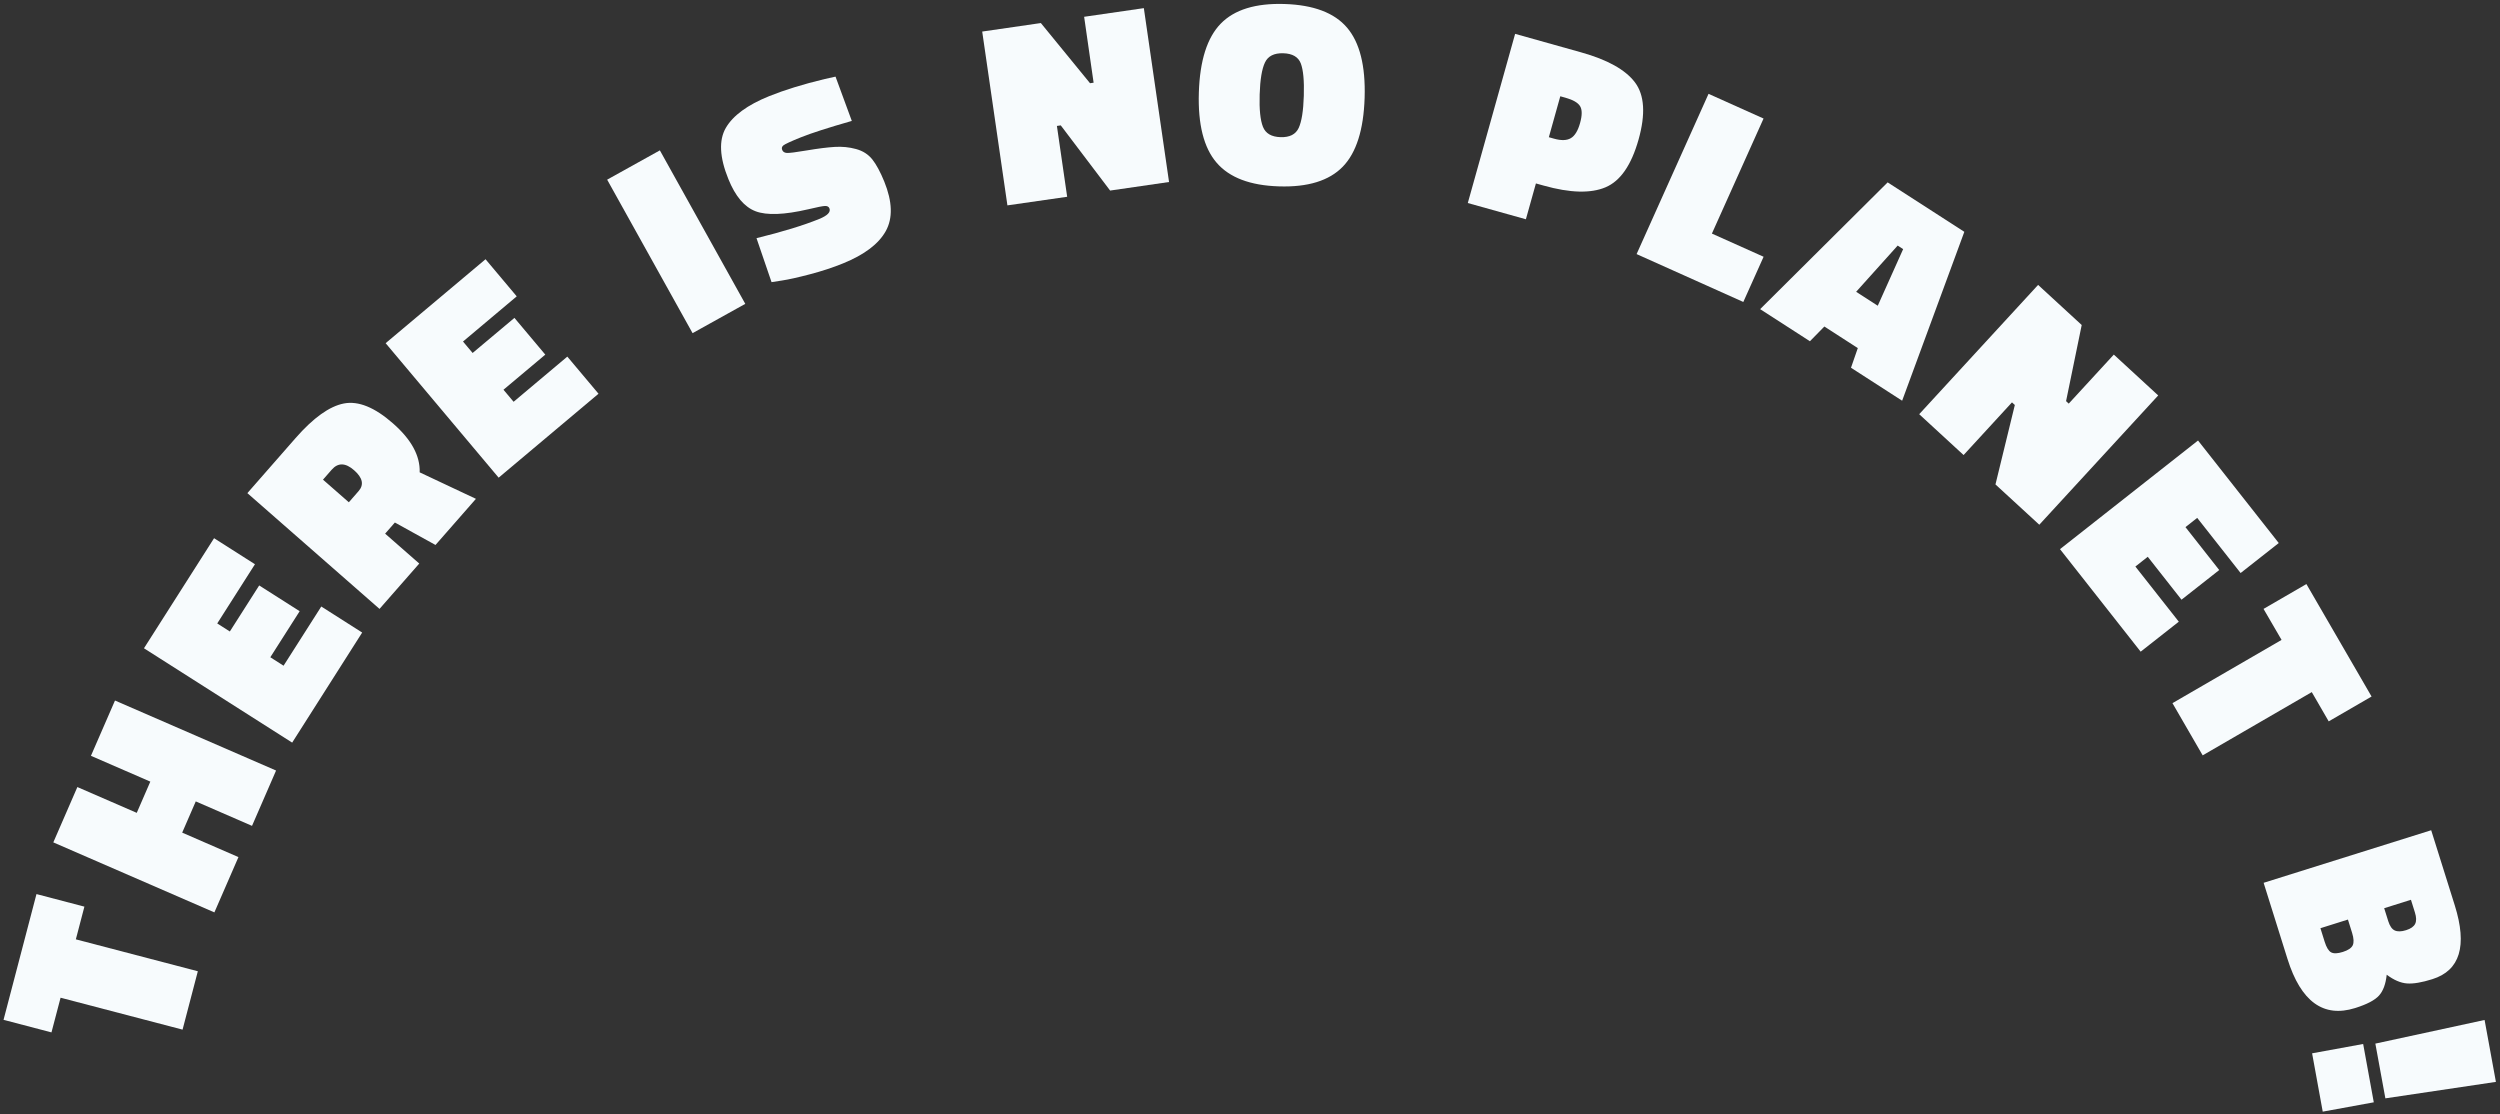 <?xml version="1.0" encoding="utf-8"?>
<!-- Generator: Adobe Illustrator 25.2.1, SVG Export Plug-In . SVG Version: 6.00 Build 0)  -->
<svg version="1.1" id="Layer_1" xmlns="http://www.w3.org/2000/svg" xmlns:xlink="http://www.w3.org/1999/xlink" x="0px" y="0px"
	 viewBox="0 0 543.52 242.23" style="enable-background:new 0 0 543.52 242.23;" xml:space="preserve">
<rect x="0" y="0" width="543.52" height="242.23" fill="#333333" stroke="none"/>
<style type="text/css">
	.st0{fill:#F7FBFD;}
</style>
<g>
	<path class="st0" d="M11.19,224.45l-10.42-2.73l7.16-27.34l10.42,2.73l-1.86,7.11l26.52,6.94l-3.32,12.69l-26.52-6.94L11.19,224.45
		z"/>
	<path class="st0" d="M54.79,179.55l-12.23-5.32l-2.95,6.79l12.23,5.32l-5.23,12.02l-35.02-15.22l5.23-12.03l12.91,5.61l2.95-6.79
		l-12.91-5.61L25,152.3l35.02,15.22L54.79,179.55z"/>
	<path class="st0" d="M63.52,161.45L31.3,140.94l15.24-23.93l8.89,5.66l-8.2,12.87l2.74,1.75l6.38-10.01l8.8,5.6l-6.38,10.01
		l2.88,1.84l8.2-12.87l8.89,5.66L63.52,161.45z"/>
	<path class="st0" d="M85.85,113.6l-2.12,2.42l7.42,6.5l-8.64,9.86l-28.73-25.17l10.5-11.99c3.85-4.39,7.34-6.89,10.48-7.5
		c3.14-0.61,6.7,0.83,10.68,4.33c3.99,3.49,5.92,7.04,5.8,10.64l12.23,5.76l-8.79,10.03L85.85,113.6z M77.96,106.77
		c1.22-1.39,0.89-2.9-0.98-4.54c-1.87-1.64-3.49-1.68-4.86-0.12l-1.9,2.17l5.62,4.92L77.96,106.77z"/>
	<path class="st0" d="M108.41,103.85L83.84,74.61l21.72-18.25l6.78,8.07l-11.68,9.82l2.09,2.49l9.09-7.63l6.71,7.99l-9.09,7.63
		l2.2,2.62l11.68-9.82l6.78,8.07L108.41,103.85z"/>
	<path class="st0" d="M150.57,72.43l-18.57-33.37l11.46-6.37l18.57,33.37L150.57,72.43z"/>
	<path class="st0" d="M185.19,26.29c-5.14,1.47-8.82,2.66-11.06,3.56s-3.51,1.5-3.83,1.77c-0.32,0.27-0.4,0.6-0.24,0.99
		c0.16,0.39,0.49,0.6,0.99,0.64c0.5,0.04,1.96-0.14,4.38-0.55c2.42-0.41,4.43-0.66,6.04-0.76c1.61-0.1,3.15,0.05,4.64,0.46
		c1.48,0.4,2.66,1.16,3.54,2.26c0.87,1.1,1.74,2.71,2.6,4.82c1.77,4.37,1.88,7.95,0.33,10.75c-1.55,2.8-4.64,5.14-9.29,7.03
		c-2.23,0.91-4.65,1.7-7.24,2.38s-4.61,1.13-6.07,1.35l-2.24,0.35l-3.27-9.56c5.66-1.39,10.2-2.78,13.62-4.17
		c1.82-0.74,2.56-1.51,2.23-2.32c-0.14-0.35-0.46-0.52-0.94-0.51c-0.48,0.01-1.71,0.25-3.67,0.72c-5.2,1.21-9.02,1.35-11.44,0.43
		c-2.43-0.92-4.4-3.25-5.91-6.98c-1.93-4.75-2.11-8.47-0.56-11.15c1.56-2.68,4.69-4.98,9.41-6.89c3.32-1.34,7.35-2.59,12.09-3.73
		l2.35-0.52L185.19,26.29z"/>
	<path class="st0" d="M219.02,44.65l-5.48-37.79l12.75-1.85l10.69,13.08l0.78-0.11L235.7,3.65l12.98-1.88l5.48,37.8l-12.81,1.86
		l-10.73-14.17l-0.84,0.12l2.23,15.4L219.02,44.65z"/>
	<path class="st0" d="M296.68,21.26c-0.22,6.95-1.8,11.95-4.76,14.99c-2.96,3.04-7.58,4.47-13.85,4.27
		c-6.27-0.19-10.8-1.91-13.58-5.16c-2.78-3.24-4.07-8.33-3.85-15.26c0.22-6.93,1.8-11.92,4.76-14.96c2.96-3.04,7.58-4.47,13.87-4.27
		c6.29,0.2,10.82,1.9,13.58,5.13S296.9,14.31,296.68,21.26z M273.86,20.55c-0.1,3.23,0.14,5.56,0.71,7.01s1.85,2.2,3.83,2.26
		c1.98,0.06,3.29-0.6,3.94-1.99c0.65-1.39,1.02-3.72,1.12-7.01c0.1-3.29-0.12-5.63-0.66-7.04c-0.54-1.4-1.81-2.14-3.8-2.2
		c-2-0.06-3.33,0.61-3.99,2.01C274.34,15,273.96,17.32,273.86,20.55z"/>
	<path class="st0" d="M335.61,40.35l-1.69-0.47l-2.18,7.79l-12.63-3.53l10.29-36.78l14.31,4.01c5.77,1.61,9.69,3.8,11.75,6.55
		c2.07,2.75,2.33,6.9,0.77,12.44s-3.95,9-7.18,10.36C345.83,42.08,341.34,41.96,335.61,40.35z M336.73,29.83l1.14,0.32
		c1.56,0.44,2.77,0.4,3.64-0.11c0.87-0.51,1.54-1.6,2.01-3.29c0.47-1.68,0.47-2.91,0-3.67c-0.47-0.76-1.52-1.37-3.16-1.83
		l-1.14-0.32L336.73,29.83z"/>
	<path class="st0" d="M379.01,65.65l-23.2-10.41l15.64-34.84l11.96,5.37l-11.23,25.01l11.24,5.04L379.01,65.65z"/>
	<path class="st0" d="M382.67,67.21l27.72-27.56l16.67,10.75l-13.52,36.72l-11.12-7.17l1.48-4.27l-7.27-4.69l-3.14,3.2L382.67,67.21
		z M412.57,53.39l-9.03,10.05l4.7,3.03l5.52-12.31L412.57,53.39z"/>
	<path class="st0" d="M417.25,90.05l25.85-28.11l9.48,8.72l-3.4,16.55l0.58,0.54l9.8-10.66l9.65,8.88l-25.85,28.11l-9.53-8.76
		l4.21-17.27l-0.62-0.57L426.9,98.93L417.25,90.05z"/>
	<path class="st0" d="M447.86,119.39l30.01-23.62l17.55,22.29l-8.29,6.52l-9.44-11.99l-2.55,2.01l7.34,9.33l-8.2,6.45l-7.34-9.33
		l-2.69,2.12l9.44,11.99l-8.29,6.52L447.86,119.39z"/>
	<path class="st0" d="M492.11,132.38l9.32-5.4l14.17,24.45l-9.32,5.4l-3.68-6.36l-23.72,13.75l-6.57-11.35l23.72-13.75
		L492.11,132.38z"/>
	<path class="st0" d="M528.56,180.5l5.13,16.34c2.76,8.81,1.13,14.16-4.88,16.04c-2.28,0.72-4.12,1.03-5.5,0.93
		c-1.39-0.1-2.86-0.73-4.42-1.9c-0.21,2-0.76,3.51-1.66,4.52c-0.9,1.01-2.63,1.92-5.21,2.73c-6.89,2.16-11.79-1.4-14.7-10.67
		l-5.19-16.56L528.56,180.5z M511.37,202.83l-0.91-2.91l-5.98,1.88l0.91,2.91c0.39,1.26,0.87,2.04,1.42,2.34
		c0.55,0.3,1.4,0.27,2.54-0.09c1.14-0.36,1.86-0.84,2.15-1.44C511.78,204.91,511.74,204.02,511.37,202.83z M525.02,198.37
		l-0.86-2.75l-5.82,1.83l0.88,2.8c0.34,1.08,0.81,1.76,1.42,2.04s1.43,0.26,2.46-0.06s1.69-0.79,1.98-1.39
		C525.37,200.24,525.35,199.41,525.02,198.37z"/>
	<path class="st0" d="M502.67,229l11.1-2.03l2.31,12.68l-11.1,2.03L502.67,229z M516.42,226.89l23.75-5.14l2.46,13.46l-24.03,3.58
		L516.42,226.89z"/>
</g>
</svg>
